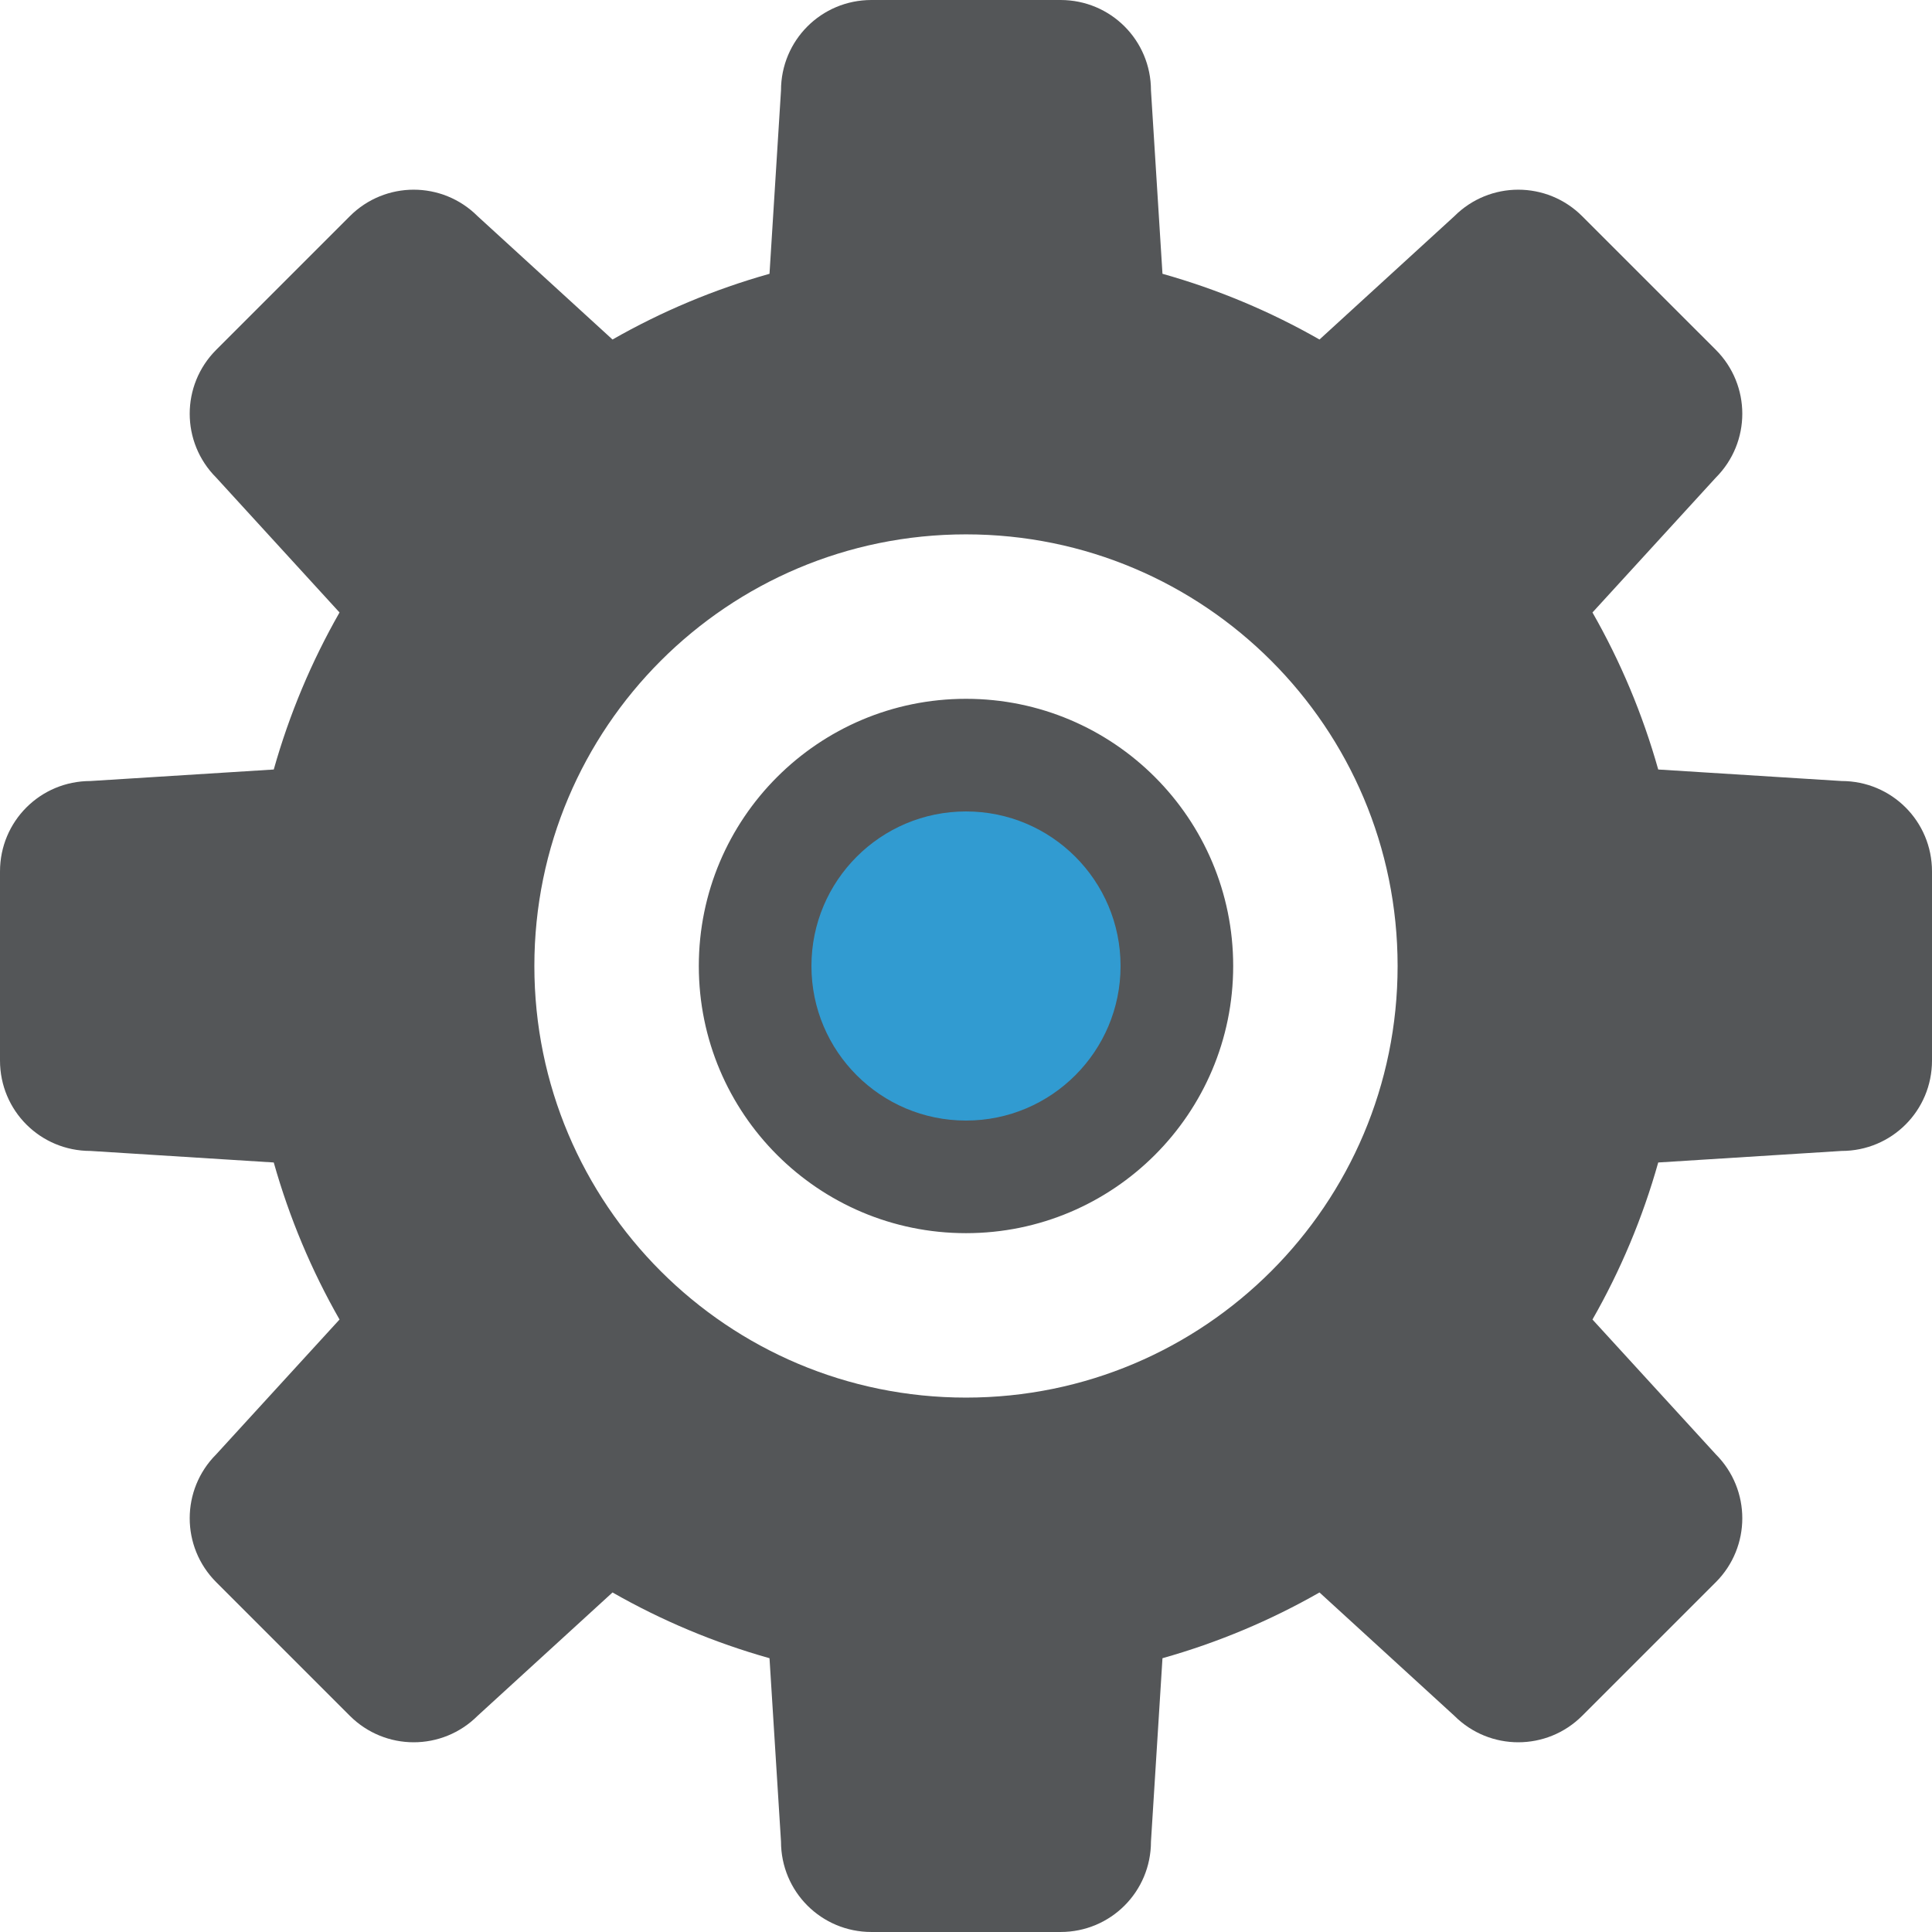 <?xml version="1.0" encoding="UTF-8" standalone="no"?>
<svg width="200px" height="200px" viewBox="0 0 200 200" version="1.1" xmlns="http://www.w3.org/2000/svg" xmlns:xlink="http://www.w3.org/1999/xlink">
    <!-- Generator: Sketch 44.1 (41455) - http://www.bohemiancoding.com/sketch -->
    <title>administration</title>
    <desc>Created with Sketch.</desc>
    <defs></defs>
    <g id="Page-1" stroke="none" stroke-width="1" fill="none" fill-rule="evenodd">
        <g id="administration">
            <path d="M100,144.679 C75.317,144.679 55.317,124.679 55.317,100 C55.317,75.319 75.317,55.317 100,55.317 C124.677,55.317 144.68,75.317 144.68,100 C144.68,124.679 124.677,144.679 100,144.679 L100,144.679 Z M190.639,80.851 L171.659,79.659 C170.041,73.916 167.745,68.467 164.852,63.403 L177.62,49.445 C181.276,45.785 181.276,39.872 177.62,36.212 L163.789,22.383 C160.128,18.721 154.213,18.721 150.552,22.383 L136.593,35.147 C131.533,32.256 126.083,29.957 120.339,28.343 L119.148,9.363 C119.148,4.171 114.976,0 109.787,0 L90.211,0 C85.024,0 80.849,4.171 80.849,9.363 L79.659,28.343 C73.917,29.957 68.467,32.256 63.407,35.147 L49.445,22.383 C45.784,18.721 39.872,18.721 36.211,22.383 L22.383,36.212 C18.724,39.873 18.724,45.785 22.383,49.445 L35.148,63.403 C32.255,68.467 29.959,73.916 28.339,79.659 L9.364,80.851 C4.172,80.851 0,85.02 0,90.212 L0,109.785 C0,114.979 4.172,119.145 9.364,119.145 L28.339,120.34 C29.959,126.083 32.255,131.533 35.148,136.596 L22.383,150.551 C18.724,154.212 18.724,160.127 22.383,163.788 L36.211,177.616 C39.872,181.275 45.784,181.275 49.445,177.616 L63.407,164.851 C68.467,167.741 73.917,170.043 79.659,171.657 L80.849,190.637 C80.849,195.829 85.024,199.999 90.211,199.999 L109.787,199.999 C114.976,199.999 119.148,195.827 119.148,190.637 L120.339,171.657 C126.085,170.04 131.533,167.741 136.593,164.851 L150.552,177.616 C154.213,181.275 160.128,181.275 163.789,177.616 L177.62,163.788 C181.276,160.127 181.276,154.212 177.62,150.551 L164.852,136.596 C167.745,131.533 170.044,126.083 171.659,120.34 L190.639,119.145 C195.825,119.145 200,114.979 200,109.785 L200,90.212 C200,85.02 195.825,80.851 190.639,80.851 L190.639,80.851 Z M100,72.341 C84.724,72.341 72.341,84.725 72.341,100 C72.341,115.275 84.724,127.657 100,127.657 C115.273,127.657 127.659,115.275 127.659,100 C127.659,84.724 115.273,72.341 100,72.341 L100,72.341 Z" id="Fill-4" fill="#545658"></path>
            <path d="M100.001,84 C108.837,84 116,91.163 116,100.001 C116,108.837 108.837,116 100.001,116 C91.163,116 84,108.837 84,100.001 C84,91.163 91.163,84 100.001,84" id="Fill-6" fill="#319BD1"></path>
        </g>
    </g>
</svg>